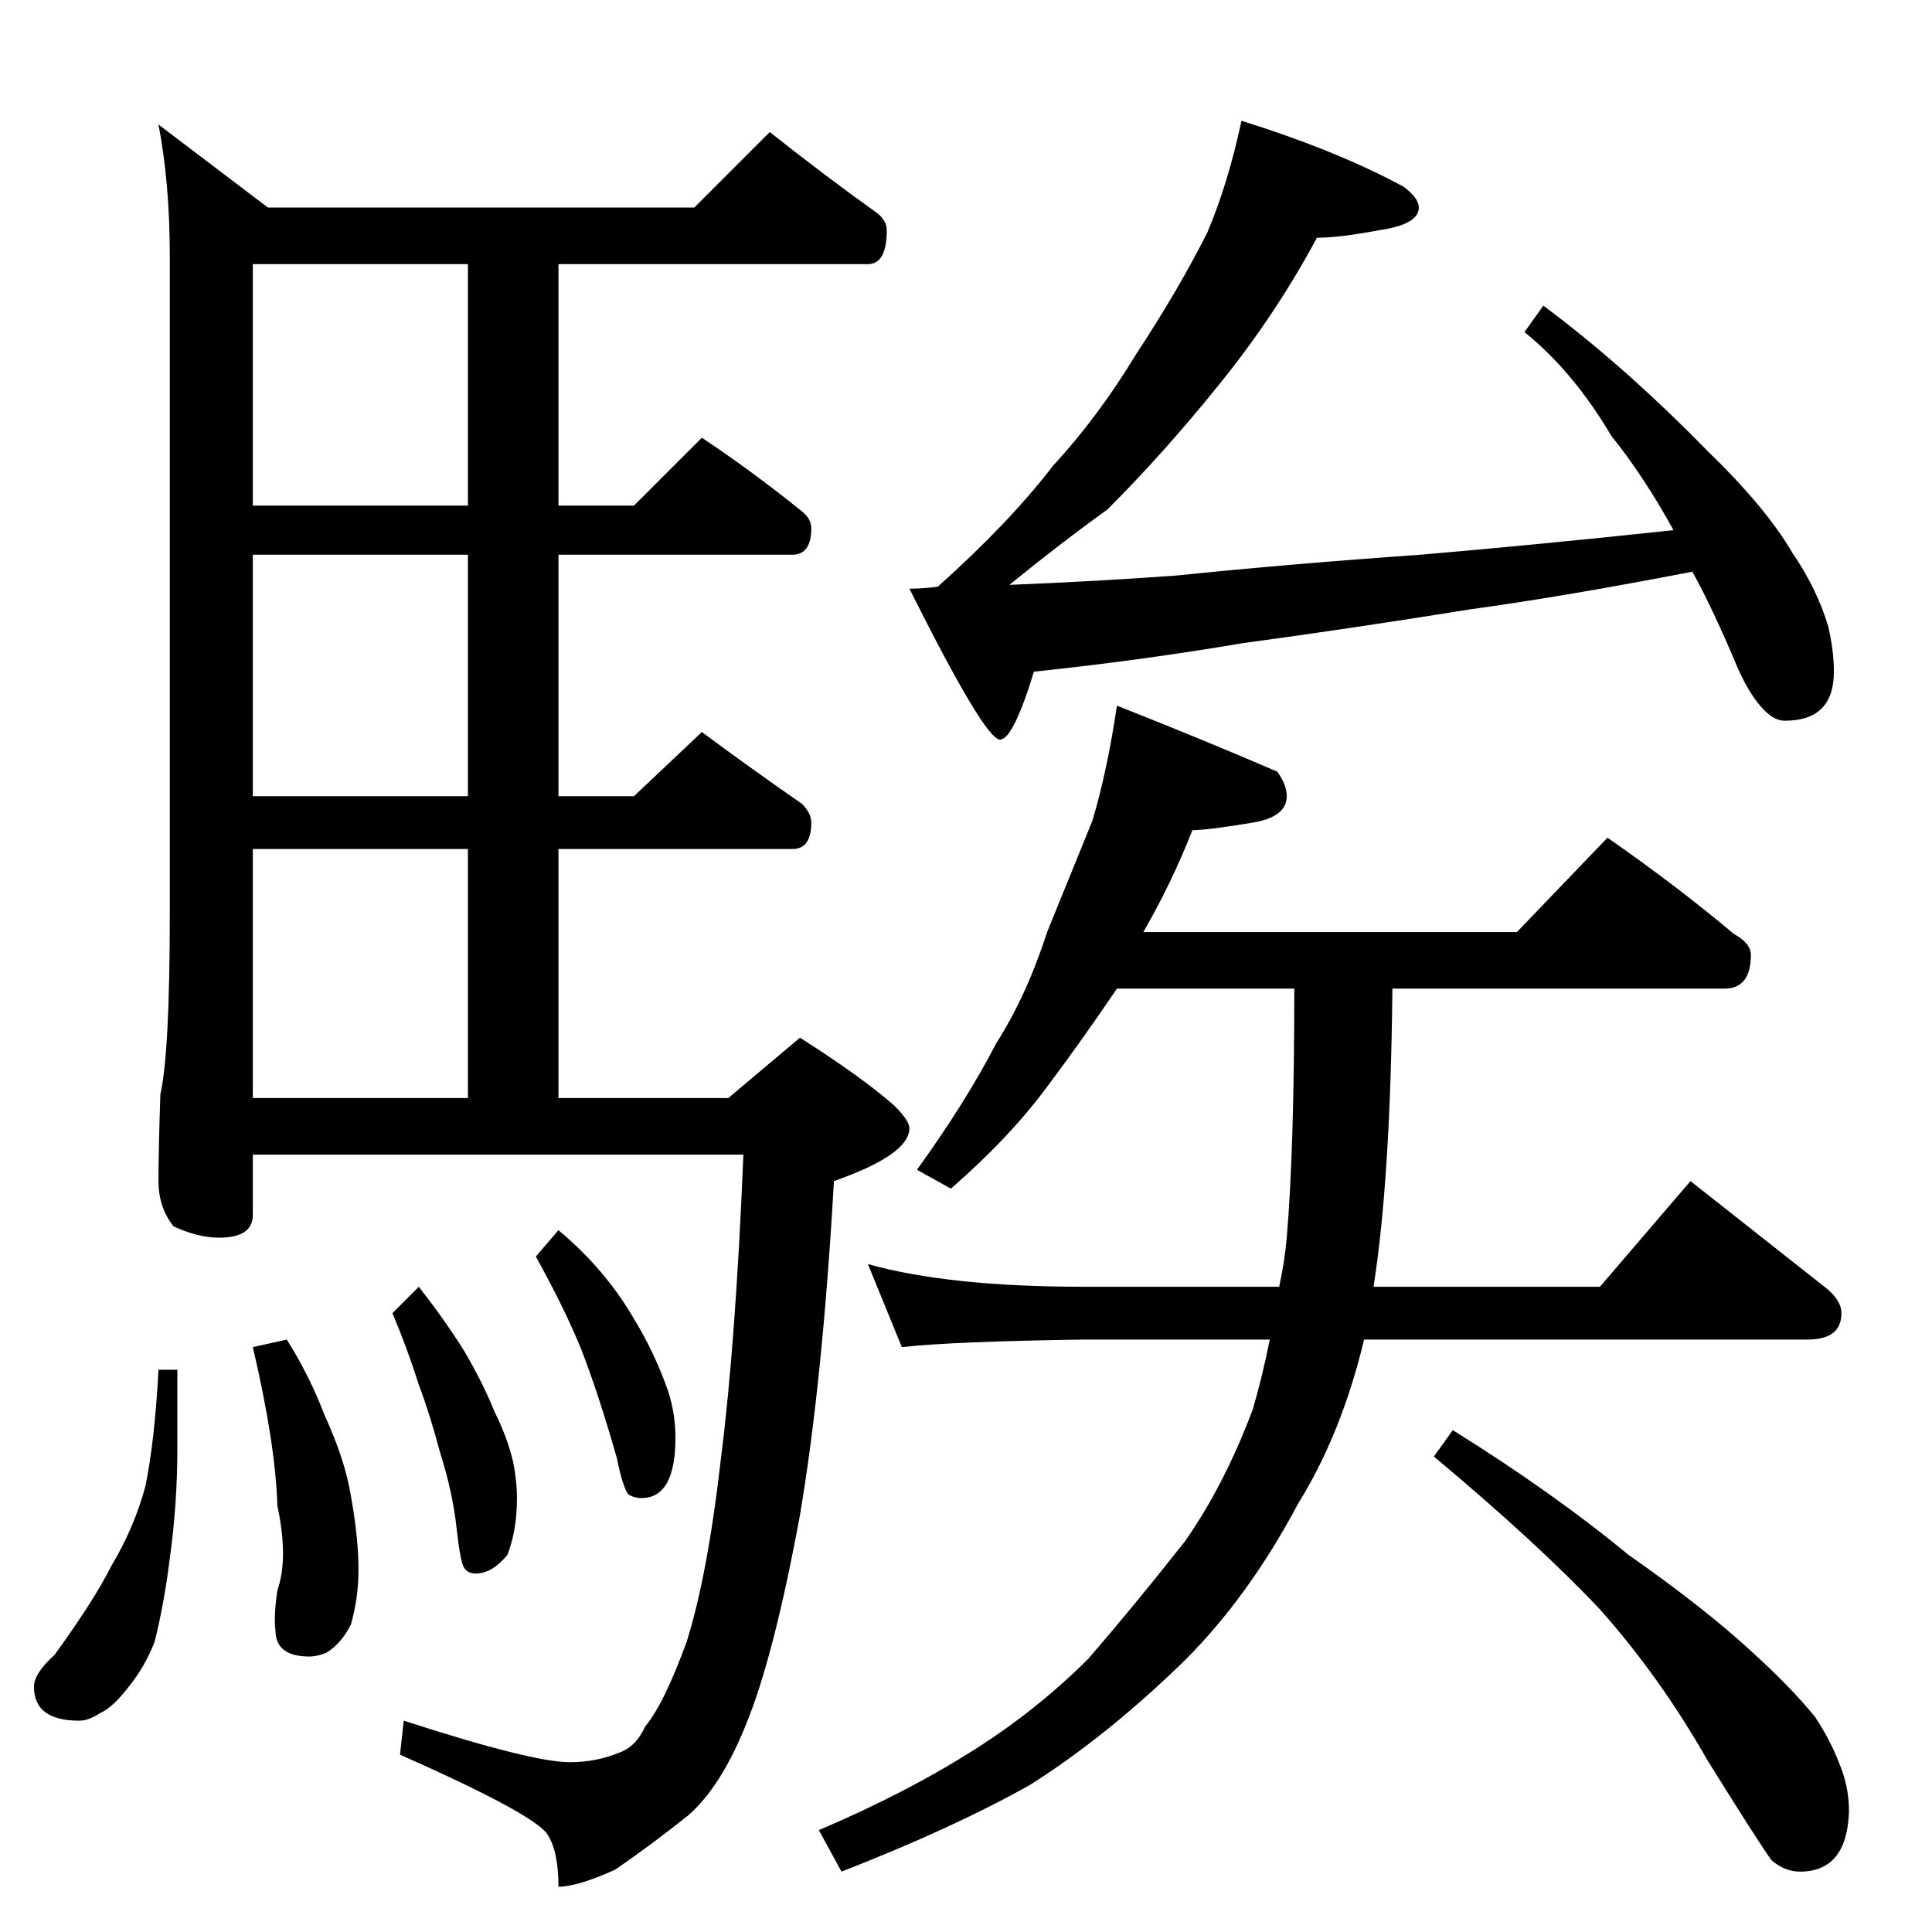 <?xml version="1.0" standalone="no"?>
<!DOCTYPE svg PUBLIC "-//W3C//DTD SVG 1.1//EN" "http://www.w3.org/Graphics/SVG/1.1/DTD/svg11.dtd" >
<svg xmlns="http://www.w3.org/2000/svg" xmlns:xlink="http://www.w3.org/1999/xlink" version="1.1" viewBox="0 -204 1024 1024">
  <g transform="matrix(1 0 0 -1 0 820)">
   <path fill="currentColor"
d="M408 954q29 -23 57 -43q5 -4 5 -9q0 -18 -10 -18h-164v-128h40l36 36q27 -18 53 -39q5 -4 5 -9q0 -14 -10 -14h-124v-128h40l36 34q27 -20 53 -38q5 -5 5 -10q0 -14 -10 -14h-124v-132h90l38 32q33 -21 50 -36q8 -8 8 -12q0 -14 -40 -28q-6 -106 -18 -177
q-14 -76 -29 -112q-13 -32 -30 -47q-20 -16 -39 -29q-20 -9 -30 -9q0 19 -6 28q-8 11 -78 42l2 18q68 -22 88 -22q14 0 26 5q9 3 14 14q10 12 22 45q11 35 18 96q8 63 12 162h-260v-32q0 -12 -18 -12q-11 0 -24 6q-8 10 -8 24q0 16 1 46q5 22 5 96v348q0 39 -6 70l58 -44
h226zM134 442h114v132h-114v-132zM248 602v128h-114v-128h114zM248 756v128h-114v-128h114zM84 298h10v-42q0 -29 -4 -58q-3 -24 -8 -44q-5 -13 -13 -23q-9 -12 -16 -15q-6 -4 -11 -4q-24 0 -24 18q0 7 11 17q21 29 30 47q12 20 18 42q5 24 7 62zM152 314q12 -19 20 -40
q11 -24 14 -43q4 -22 4 -39q0 -15 -4 -29q-5 -10 -13 -15q-5 -2 -9 -2q-18 0 -18 14q-1 7 1 21q6 17 0 45q-1 33 -13 84zM222 342q14 -18 24 -34q10 -17 16 -32q7 -14 10 -27q2 -10 2 -19q0 -17 -5 -30q-8 -10 -17 -10q-4 0 -6 3t-4 21q-2 19 -9 41q-5 19 -11 35
q-6 19 -14 38zM296 372q25 -21 40 -47q11 -18 18 -38q4 -12 4 -25q0 -32 -18 -32q-4 0 -7 2q-3 4 -6 19q-10 35 -19 58q-9 22 -24 49zM658 960q51 -16 86 -35q8 -6 8 -11q0 -9 -21 -12q-21 -4 -33 -4q-22 -41 -52 -78q-29 -36 -59 -66q-25 -18 -52 -40q49 2 89 5
q58 6 129 11q59 5 134 13q-16 29 -33 50q-20 34 -46 55l10 14q43 -32 87 -77q31 -30 45 -54q13 -19 19 -39q3 -13 3 -24q0 -26 -26 -26q-4 0 -8 3q-9 7 -17 25q-13 31 -24 51q-67 -13 -118 -20q-62 -10 -121 -18q-53 -9 -110 -15q-11 -36 -18 -36q-8 0 -48 80q7 0 15 1
q38 34 61 64q24 26 44 59q23 35 38 65q11 26 18 59zM592 650q48 -19 85 -35q5 -7 5 -13q0 -11 -18 -14q-24 -4 -32 -4q-11 -28 -26 -54h198l48 50q36 -25 67 -51q9 -5 9 -11q0 -18 -14 -18h-176q-1 -101 -10 -158h120l48 56q38 -30 71 -56q9 -7 9 -14q0 -14 -18 -14h-235
q-12 -50 -35 -87q-26 -49 -60 -83q-41 -40 -82 -66q-41 -23 -100 -46l-12 22q47 20 83 43q33 21 60 48q25 29 51 62q21 30 36 70q5 17 9 37h-99q-69 -1 -96 -4l-18 44q43 -12 114 -12h104q3 14 4 26q4 47 4 132h-94q-19 -28 -37 -52q-20 -27 -51 -54l-18 10q26 36 42 67
q16 25 27 59q13 32 24 59q8 27 13 61zM770 266q53 -33 93 -66q40 -28 65 -51q21 -19 34 -35q8 -12 13 -25q5 -12 5 -25q-1 -32 -26 -32q-8 0 -15 6q-6 8 -34 53q-25 44 -57 80q-33 35 -88 81z" />
  </g>

</svg>
